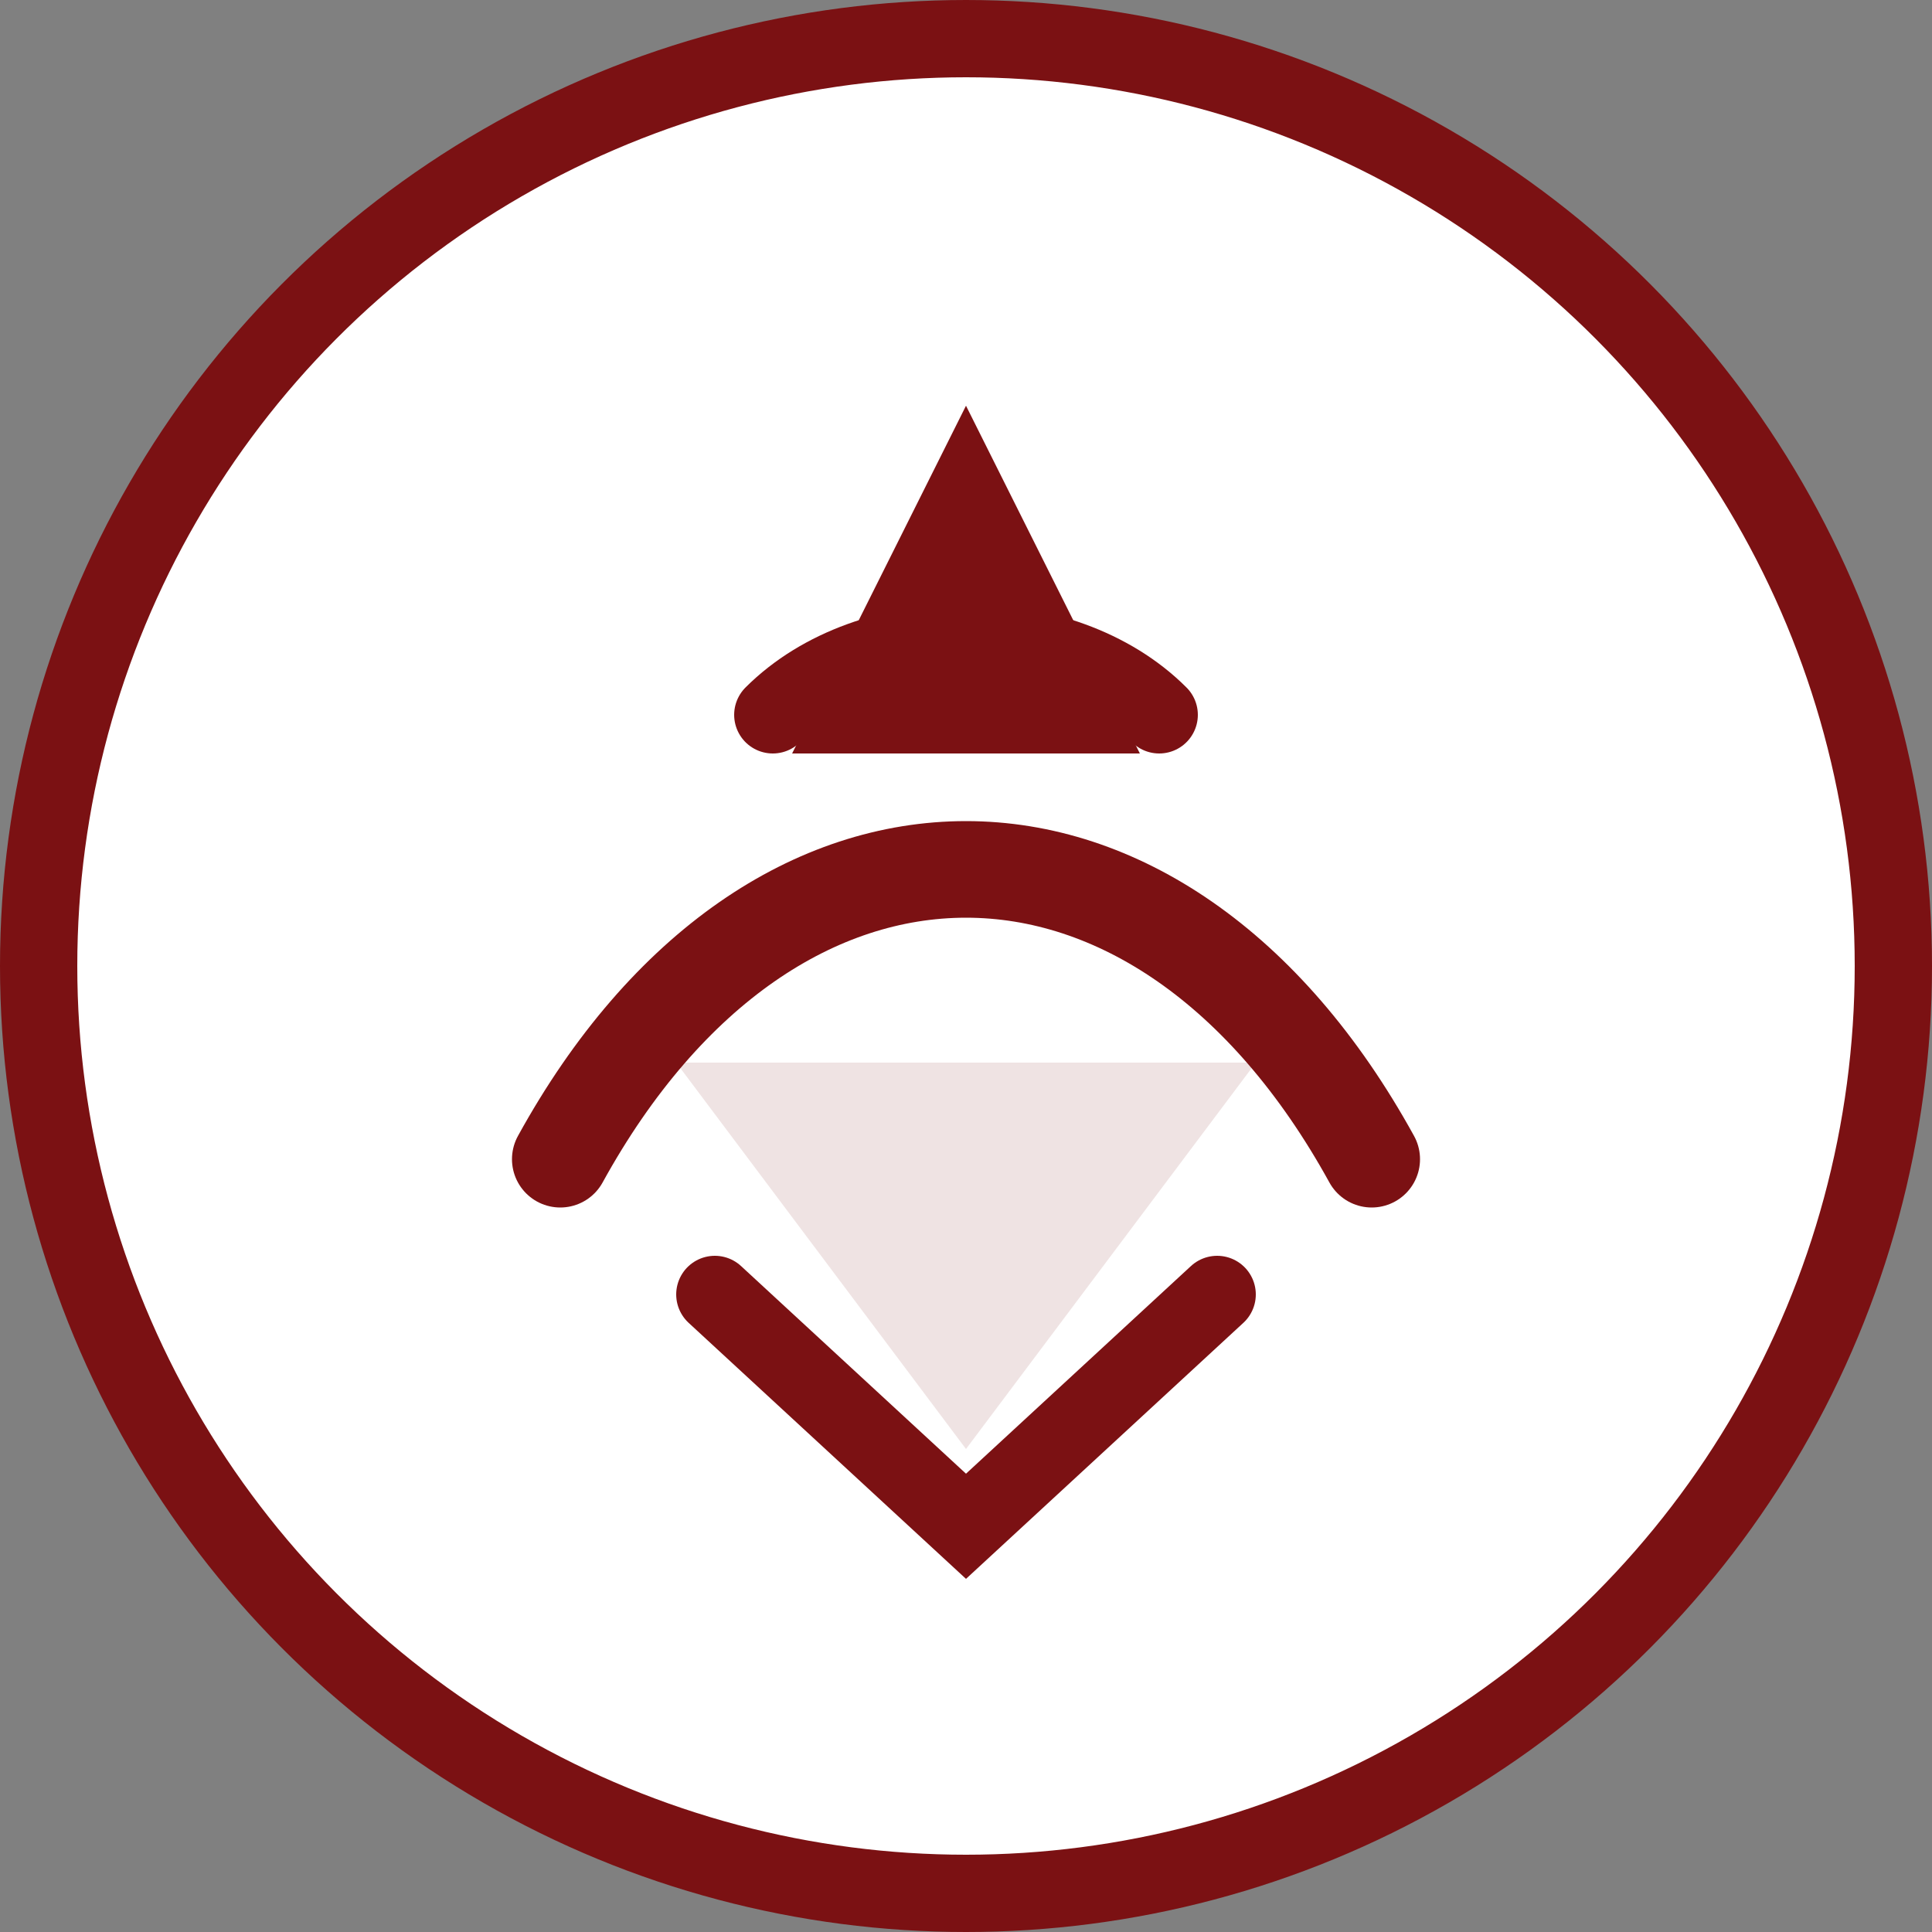<svg width="200" height="200" viewBox="0 0 200 200" fill="none" xmlns="http://www.w3.org/2000/svg">
  <rect x="0" y="0" width="200" height="200" fill="#808080" stroke="none"/>
  <circle cx="100" cy="100" r="96" stroke="#7B1113" stroke-width="8" fill="white" />
  <path d="M58 120C80 80 120 80 142 120" stroke="#7B1113" stroke-width="10" stroke-linecap="round" />
  <path d="M80 74C90 64 110 64 120 74" stroke="#7B1113" stroke-width="8" stroke-linecap="round" />
  <path d="M100 42L118 78H82L100 42Z" fill="#7B1113" />
  <path d="M74 134L100 158L126 134" stroke="#7B1113" stroke-width="8" stroke-linecap="round" />
  <path d="M70 110H130L100 150L70 110Z" fill="#7B1113" fill-opacity="0.12" />
</svg>
